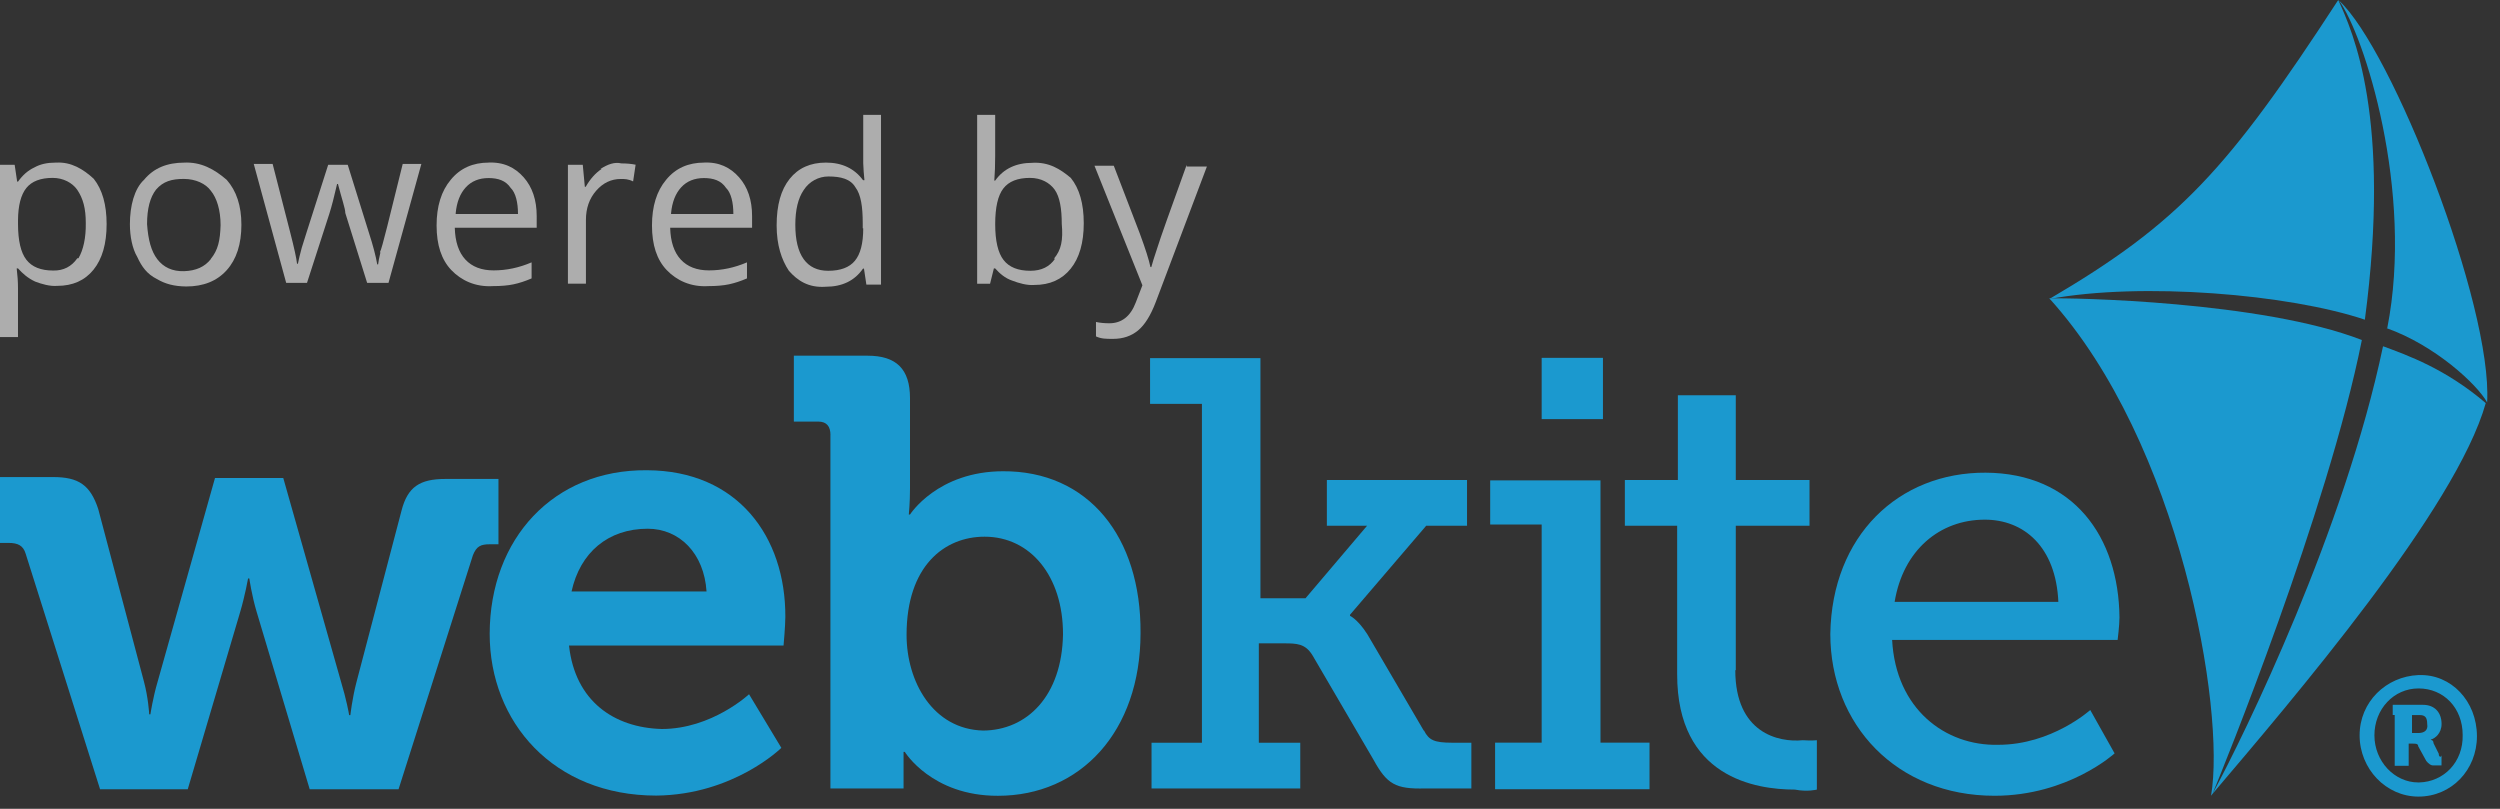 <?xml version="1.0" encoding="utf-8"?>
<!-- Generator: Adobe Illustrator 16.0.4, SVG Export Plug-In . SVG Version: 6.00 Build 0)  -->
<!DOCTYPE svg PUBLIC "-//W3C//DTD SVG 1.1//EN" "http://www.w3.org/Graphics/SVG/1.1/DTD/svg11.dtd">
<svg version="1.1" id="Layer_1" xmlns="http://www.w3.org/2000/svg" xmlns:xlink="http://www.w3.org/1999/xlink" x="0px" y="0px"
	 width="102px" height="33px" viewBox="0 0 102 33" enable-background="new 0 0 102 33" xml:space="preserve">
<rect x="0" y="0" width="102" height="33" fill="#333333" stroke="none"/>
<g opacity="0.6">
	<path fill="#FFFFFF" d="M2.259,6.635c-0.324,0-0.613,0.059-0.863,0.2C1.145,6.952,0.924,7.144,0.736,7.41H0.7L0.598,6.723H0v7.03
		h0.734v-1.997c0-0.254-0.018-0.523-0.053-0.806h0.054c0.177,0.2,0.4,0.4,0.7,0.538c0.262,0.1,0.6,0.2,0.9,0.175
		c0.631,0,1.125-0.219,1.481-0.66S4.35,9.943,4.35,9.146c0-0.794-0.175-1.411-0.525-1.851C3.399,6.9,2.9,6.6,2.3,6.635H2.259z
		 M3.154,10.538c-0.237,0.34-0.566,0.509-0.985,0.5c-0.501,0-0.866-0.146-1.093-0.44c-0.228-0.294-0.341-0.781-0.341-1.463V8.98
		c0.005-0.599,0.119-1.035,0.34-1.31c0.222-0.275,0.58-0.412,1.076-0.412c0.431,0,0.8,0.2,1,0.485C3.391,8.1,3.5,8.5,3.5,9.1
		c0.01,0.6-0.1,1.1-0.3,1.438H3.154z"/>
	<path fill="#FFFFFF" d="M7.524,6.635c-0.702,0-1.251,0.221-1.646,0.7C5.482,7.7,5.3,8.4,5.3,9.146c0,0.5,0.1,1,0.3,1.337
		c0.183,0.4,0.4,0.7,0.8,0.9c0.337,0.2,0.7,0.3,1.2,0.305c0.702,0,1.253-0.222,1.651-0.666C9.65,10.577,9.849,9.96,9.849,9.169
		c0-0.771-0.201-1.382-0.601-1.833C8.742,6.9,8.2,6.6,7.5,6.635H7.524z M8.608,10.564c-0.25,0.323-0.615,0.485-1.096,0.5
		s-0.845-0.162-1.093-0.487C6.171,10.252,6.047,9.8,6,9.145c0-0.626,0.122-1.097,0.368-1.411C6.66,7.4,7,7.3,7.5,7.3
		c0.486,0,0.9,0.2,1.1,0.48C8.849,8.08,9,8.58,9,9.186C8.982,9.8,8.9,10.2,8.6,10.564H8.608z"/>
	<path fill="#FFFFFF" d="M15.522,10.296c-0.052,0.221-0.083,0.385-0.095,0.491h-0.036c-0.059-0.345-0.171-0.771-0.336-1.279
		l-0.868-2.785H13.39L12.5,9.508c-0.053,0.156-0.115,0.368-0.188,0.6c-0.073,0.267-0.125,0.485-0.157,0.653h-0.036
		c-0.023-0.221-0.117-0.65-0.281-1.288c-0.164-0.638-0.402-1.566-0.715-2.785h-0.77l1.323,4.852h0.85l0.917-2.838
		c0.089-0.28,0.192-0.679,0.31-1.195h0.036c0.153,0.6,0.3,1,0.3,1.186l0.89,2.847h0.872l1.341-4.852h-0.761
		C15.881,8.9,15.6,10.1,15.5,10.296H15.522z"/>
	<path fill="#FFFFFF" d="M19.943,6.634c-0.65,0-1.166,0.229-1.552,0.7c-0.386,0.461-0.578,1.082-0.578,1.864c0,0.8,0.2,1.4,0.6,1.82
		s0.981,0.7,1.7,0.655c0.328,0,0.607-0.024,0.839-0.073c0.232-0.049,0.477-0.129,0.737-0.241v-0.655
		c-0.51,0.219-1.027,0.328-1.549,0.328c-0.496,0-0.88-0.148-1.153-0.443s-0.417-0.728-0.432-1.297h3.342V8.817
		c0-0.655-0.177-1.183-0.531-1.583S20.551,6.6,19.9,6.634H19.943z M18.592,8.7c0.042-0.449,0.178-0.8,0.41-1.054
		s0.543-0.381,0.932-0.381c0.384,0,0.7,0.1,0.9,0.4c0.207,0.2,0.3,0.6,0.3,1.065h-2.542V8.7z"/>
	<path fill="#FFFFFF" d="M24.547,6.892c-0.254,0.17-0.47,0.414-0.65,0.73h-0.036l-0.084-0.899h-0.606v4.852h0.735V8.972
		c0-0.475,0.139-0.872,0.418-1.191c0.279-0.319,0.614-0.479,1.007-0.479c0.153,0,0.3,0,0.5,0.1l0.102-0.682
		c-0.171-0.035-0.365-0.053-0.58-0.053C25.079,6.6,24.8,6.7,24.5,6.892H24.547z"/>
	<path fill="#FFFFFF" d="M28.731,6.634c-0.65,0-1.166,0.229-1.552,0.7c-0.386,0.461-0.578,1.082-0.578,1.864c0,0.8,0.2,1.4,0.6,1.82
		c0.4,0.42,0.981,0.7,1.7,0.655c0.327,0,0.607-0.024,0.839-0.073c0.232-0.049,0.477-0.129,0.737-0.241v-0.655
		c-0.51,0.219-1.027,0.328-1.549,0.328c-0.496,0-0.88-0.148-1.153-0.443s-0.417-0.728-0.432-1.297h3.342V8.817
		c0-0.655-0.177-1.183-0.531-1.583S29.339,6.6,28.7,6.634H28.731z M27.379,8.7c0.042-0.449,0.178-0.8,0.41-1.054
		s0.543-0.381,0.932-0.381c0.384,0,0.7,0.1,0.9,0.4c0.207,0.2,0.3,0.6,0.3,1.065h-2.542V8.7z"/>
	<path fill="#FFFFFF" d="M35.22,6.66l0.018,0.341l0.031,0.35h-0.058c-0.351-0.478-0.856-0.717-1.514-0.717
		c-0.632,0-1.125,0.221-1.479,0.664c-0.354,0.443-0.531,1.064-0.531,1.9c0,0.8,0.2,1.4,0.5,1.851c0.353,0.4,0.8,0.7,1.5,0.65
		c0.676,0,1.183-0.246,1.523-0.739h0.04l0.098,0.651h0.597V4.687H35.22V6.66z M35.22,9.317c0,0.608-0.113,1.048-0.339,1.321
		c-0.225,0.274-0.589,0.41-1.091,0.41c-0.44,0-0.773-0.158-1-0.474c-0.227-0.316-0.341-0.783-0.341-1.403
		c0-0.611,0.114-1.084,0.343-1.419C33.02,7.4,33.4,7.2,33.8,7.2c0.502,0,0.9,0.1,1.1,0.44c0.228,0.3,0.3,0.8,0.3,1.472v0.205H35.22z
		"/>
	<path fill="#FFFFFF" d="M42.126,6.643c-0.673,0-1.18,0.242-1.523,0.726h-0.036c0.024-0.298,0.036-0.634,0.036-1.009V4.687h-0.735
		v6.888h0.527l0.155-0.624h0.053c0.177,0.2,0.4,0.4,0.7,0.5c0.262,0.1,0.6,0.2,0.9,0.175c0.631,0,1.124-0.221,1.48-0.662
		c0.356-0.441,0.534-1.06,0.534-1.857s-0.176-1.413-0.529-1.849C43.258,6.9,42.8,6.6,42.1,6.643H42.126z M43.047,10.554
		c-0.221,0.329-0.557,0.494-1.009,0.494c-0.501,0-0.866-0.146-1.093-0.44c-0.228-0.294-0.341-0.781-0.341-1.463
		c0-0.683,0.11-1.167,0.332-1.455c0.221-0.288,0.582-0.432,1.084-0.432c0.463,0,0.8,0.2,1,0.465c0.222,0.3,0.3,0.8,0.3,1.412
		C43.379,9.8,43.3,10.2,43,10.554H43.047z"/>
	<path fill="#FFFFFF" d="M48.417,6.724c-0.679,1.877-1.079,2.998-1.202,3.4c-0.122,0.364-0.203,0.622-0.241,0.772h-0.036
		c-0.057-0.281-0.201-0.737-0.434-1.368l-1.062-2.767h-0.788l1.956,4.879l-0.27,0.7c-0.215,0.567-0.575,0.85-1.08,0.85
		c-0.2,0-0.382-0.018-0.544-0.053v0.589c0.218,0.1,0.4,0.1,0.7,0.1c0.401,0,0.74-0.115,1.016-0.343s0.517-0.616,0.724-1.162
		l2.085-5.525h-0.824V6.724z"/>
</g>
<g>
	<path fill="#1B99CF" d="M98.676,27.543h-0.007c-1.315,0.055-2.397,1.094-2.397,2.458s1.076,2.5,2.4,2.5
		c1.35,0,2.387-1.089,2.387-2.465C101.057,28.6,100,27.5,98.7,27.543H98.676z M98.676,31.924h-0.007
		c-0.974,0.002-1.793-0.863-1.793-1.923c0-1.065,0.786-1.913,1.8-1.913c1.033,0,1.801,0.801,1.801,1.9
		C100.502,31.1,99.7,31.9,98.7,31.924H98.676z"/>
	<path fill="#1B99CF" d="M99.503,30.756l-0.216-0.434c0-0.133-0.107-0.133-0.107-0.133v-0.015c0.174-0.047,0.436-0.255,0.436-0.638
		c0-0.455-0.273-0.779-0.756-0.779h-1.237v0.416h0.081v2.071h0.57V30.34h0.188c0.094,0,0.2,0,0.2,0.107l0.33,0.6
		c0.079,0.1,0.2,0.2,0.3,0.18h0.322v-0.408h-0.004c0,0.082-0.109,0.082-0.109-0.062H99.503z M98.723,29.906h-0.313v-0.731h0.319
		c0.215,0,0.301,0.101,0.301,0.363C99.077,29.8,98.9,29.9,98.7,29.906H98.723z"/>
	<path fill="#1B99CF" d="M20.337,22.227v-2.686h-2.165c-1.043,0-1.542,0.324-1.79,1.293l-1.839,7
		c-0.175,0.672-0.248,1.344-0.248,1.344h-0.051c0-0.044-0.125-0.693-0.325-1.344l-2.362-8.332H8.772L6.435,27.8
		c-0.199,0.671-0.298,1.345-0.298,1.345h-0.05c0-0.045-0.041-0.695-0.216-1.345l-1.865-7.038c-0.325-0.973-0.796-1.298-1.84-1.298H0
		v2.687h0.349c0.373,0,0.6,0.101,0.7,0.447l3.034,9.604H7.66l2.14-7.236c0.198-0.671,0.322-1.366,0.322-1.366h0.05
		c0,0,0.1,0.699,0.3,1.366l2.164,7.236h3.625l3.034-9.548c0.149-0.374,0.322-0.448,0.697-0.448h0.345V22.227z"/>
	<path fill="#1B99CF" d="M26.428,19.186h-0.05c-3.788-0.029-6.391,2.783-6.399,6.674c0,3.6,2.6,6.6,6.8,6.6
		c3.159-0.032,5.1-1.947,5.1-1.947l-1.318-2.188c0,0-1.518,1.418-3.558,1.418c-1.947-0.051-3.54-1.135-3.787-3.406h8.753
		c0,0,0.073-0.796,0.073-1.169C32.055,21.9,30.1,19.2,26.4,19.186H26.428z M23.319,24.133c0.349-1.592,1.491-2.561,3.108-2.561
		c1.294,0,2.3,1,2.4,2.561H23.319z"/>
	<path fill="#1B99CF" d="M40.934,19.227c-2.686,0-3.806,1.766-3.806,1.766h-0.049c0,0,0.049-0.448,0.049-1.069v-3.681
		c0-1.189-0.562-1.731-1.731-1.731h-3.008v2.688h0.994c0.348,0,0.5,0.2,0.5,0.547h-0.002V32.17h2.984v-0.646
		c0-0.521,0-0.847,0-0.847h0.051c0,0,1.1,1.8,3.8,1.791c3.357,0,5.818-2.61,5.818-6.64C46.561,21.9,44.4,19.2,40.9,19.227H40.934z
		 M40.146,29.807h-0.024c-2.057-0.046-3.134-1.992-3.134-3.904c0-2.812,1.542-4.006,3.183-4.006c1.865,0,3.2,1.6,3.2,3.979
		C43.329,28.4,41.9,29.8,40.1,29.807H40.146z"/>
	<path fill="#1B99CF" d="M58.088,29.807l-2.14-3.656c-0.435-0.803-0.843-1.021-0.866-1.021v-0.05l3.107-3.63h1.666v-1.865h-5.719
		v1.865h1.641l-2.512,2.959h-1.839v-9.798h-4.503v1.866h2.116v13.826h-1.989h-0.067v1.866h6.068v-1.866h-1.691v-4.054h0.995
		c0.547,0,0.899,0,1.199,0.496l2.486,4.254c0.548,1,0.9,1.2,2.1,1.17h1.892v-1.866h-0.798C58.521,30.3,58.3,30.2,58.1,29.807H58.088
		z"/>
	<rect x="62.9" y="14.6" fill="#1B99CF" width="2.5" height="2.5"/>
	<polygon fill="#1B99CF" points="65.3,19.6 60.8,19.6 60.8,21.4 62.9,21.4 62.9,30.3 61,30.3 61,30.3 61,32.2 67.3,32.2 67.3,30.3 
		65.3,30.3 	"/>
	<path fill="#1B99CF" d="M70.82,27.343V21.45h3.008v-1.867H70.82v-3.456h-2.363v3.456h-2.163v1.867h2.113h0.021v6.065
		c0,4.2,3.2,4.7,4.801,4.7c0.521,0.101,0.899,0,0.899,0v-2.014c0,0-0.224,0.024-0.571,0C72.551,30.3,70.8,29.9,70.8,27.343H70.82z"
		/>
	<path fill="#1B99CF" d="M81.029,19.285L81.029,19.285c-3.571-0.021-6.291,2.576-6.352,6.582c0,3.699,2.7,6.6,6.7,6.6
		c3.009,0,4.899-1.729,4.899-1.729l-0.994-1.77c0,0-1.566,1.42-3.754,1.42c-2.166,0.051-4.182-1.466-4.329-4.279h9.2
		c0,0,0.076-0.596,0.076-0.918C86.441,21.9,84.6,19.3,81,19.285H81.029z M77.301,24.557c0.346-2.111,1.84-3.355,3.68-3.355
		c1.59,0,2.9,1.1,3,3.355H77.301z"/>
	<path fill="#1B99CF" d="M97.225,14.139c-1.56,7.438-5.621,15.787-6.957,18.253c0.398-0.938,4.709-11.561,6.096-18.519
		c-4.069-1.585-11.881-1.728-12.735-1.698c0.002-0.001,0.004-0.002,0.006-0.003c-0.008,0.001-0.017,0.002-0.024,0
		c5.347,5.9,7.201,16.8,6.601,20.289h0.007c0.001-0.001,0.006-0.012,0.008-0.019c3.326-3.92,9.985-11.692,11.192-15.996
		c-1.651-1.409-3.198-1.95-4.172-2.313h-0.021V14.139z"/>
	<path fill="#1B99CF" d="M95.427,0h-0.005c0.006,0,0,0,0,0.019C95.438,0,95.4,0,95.4,0H95.427z"/>
	<path fill="#1B99CF" d="M97.374,13.389c1.979,0.7,3.7,2.3,4.101,3.03c0.224-3.964-3.879-14.414-6.048-16.4
		C96.453,1.4,98.5,7.8,97.4,13.389H97.374z"/>
	<path fill="#1B99CF" d="M96.486,13.048C97.576,4.8,96,1.3,95.4,0c-4.508,6.924-6.491,9.089-11.789,12.2
		C87.375,11.5,93.4,12,96.5,13.048H96.486z"/>
</g>
</svg>
